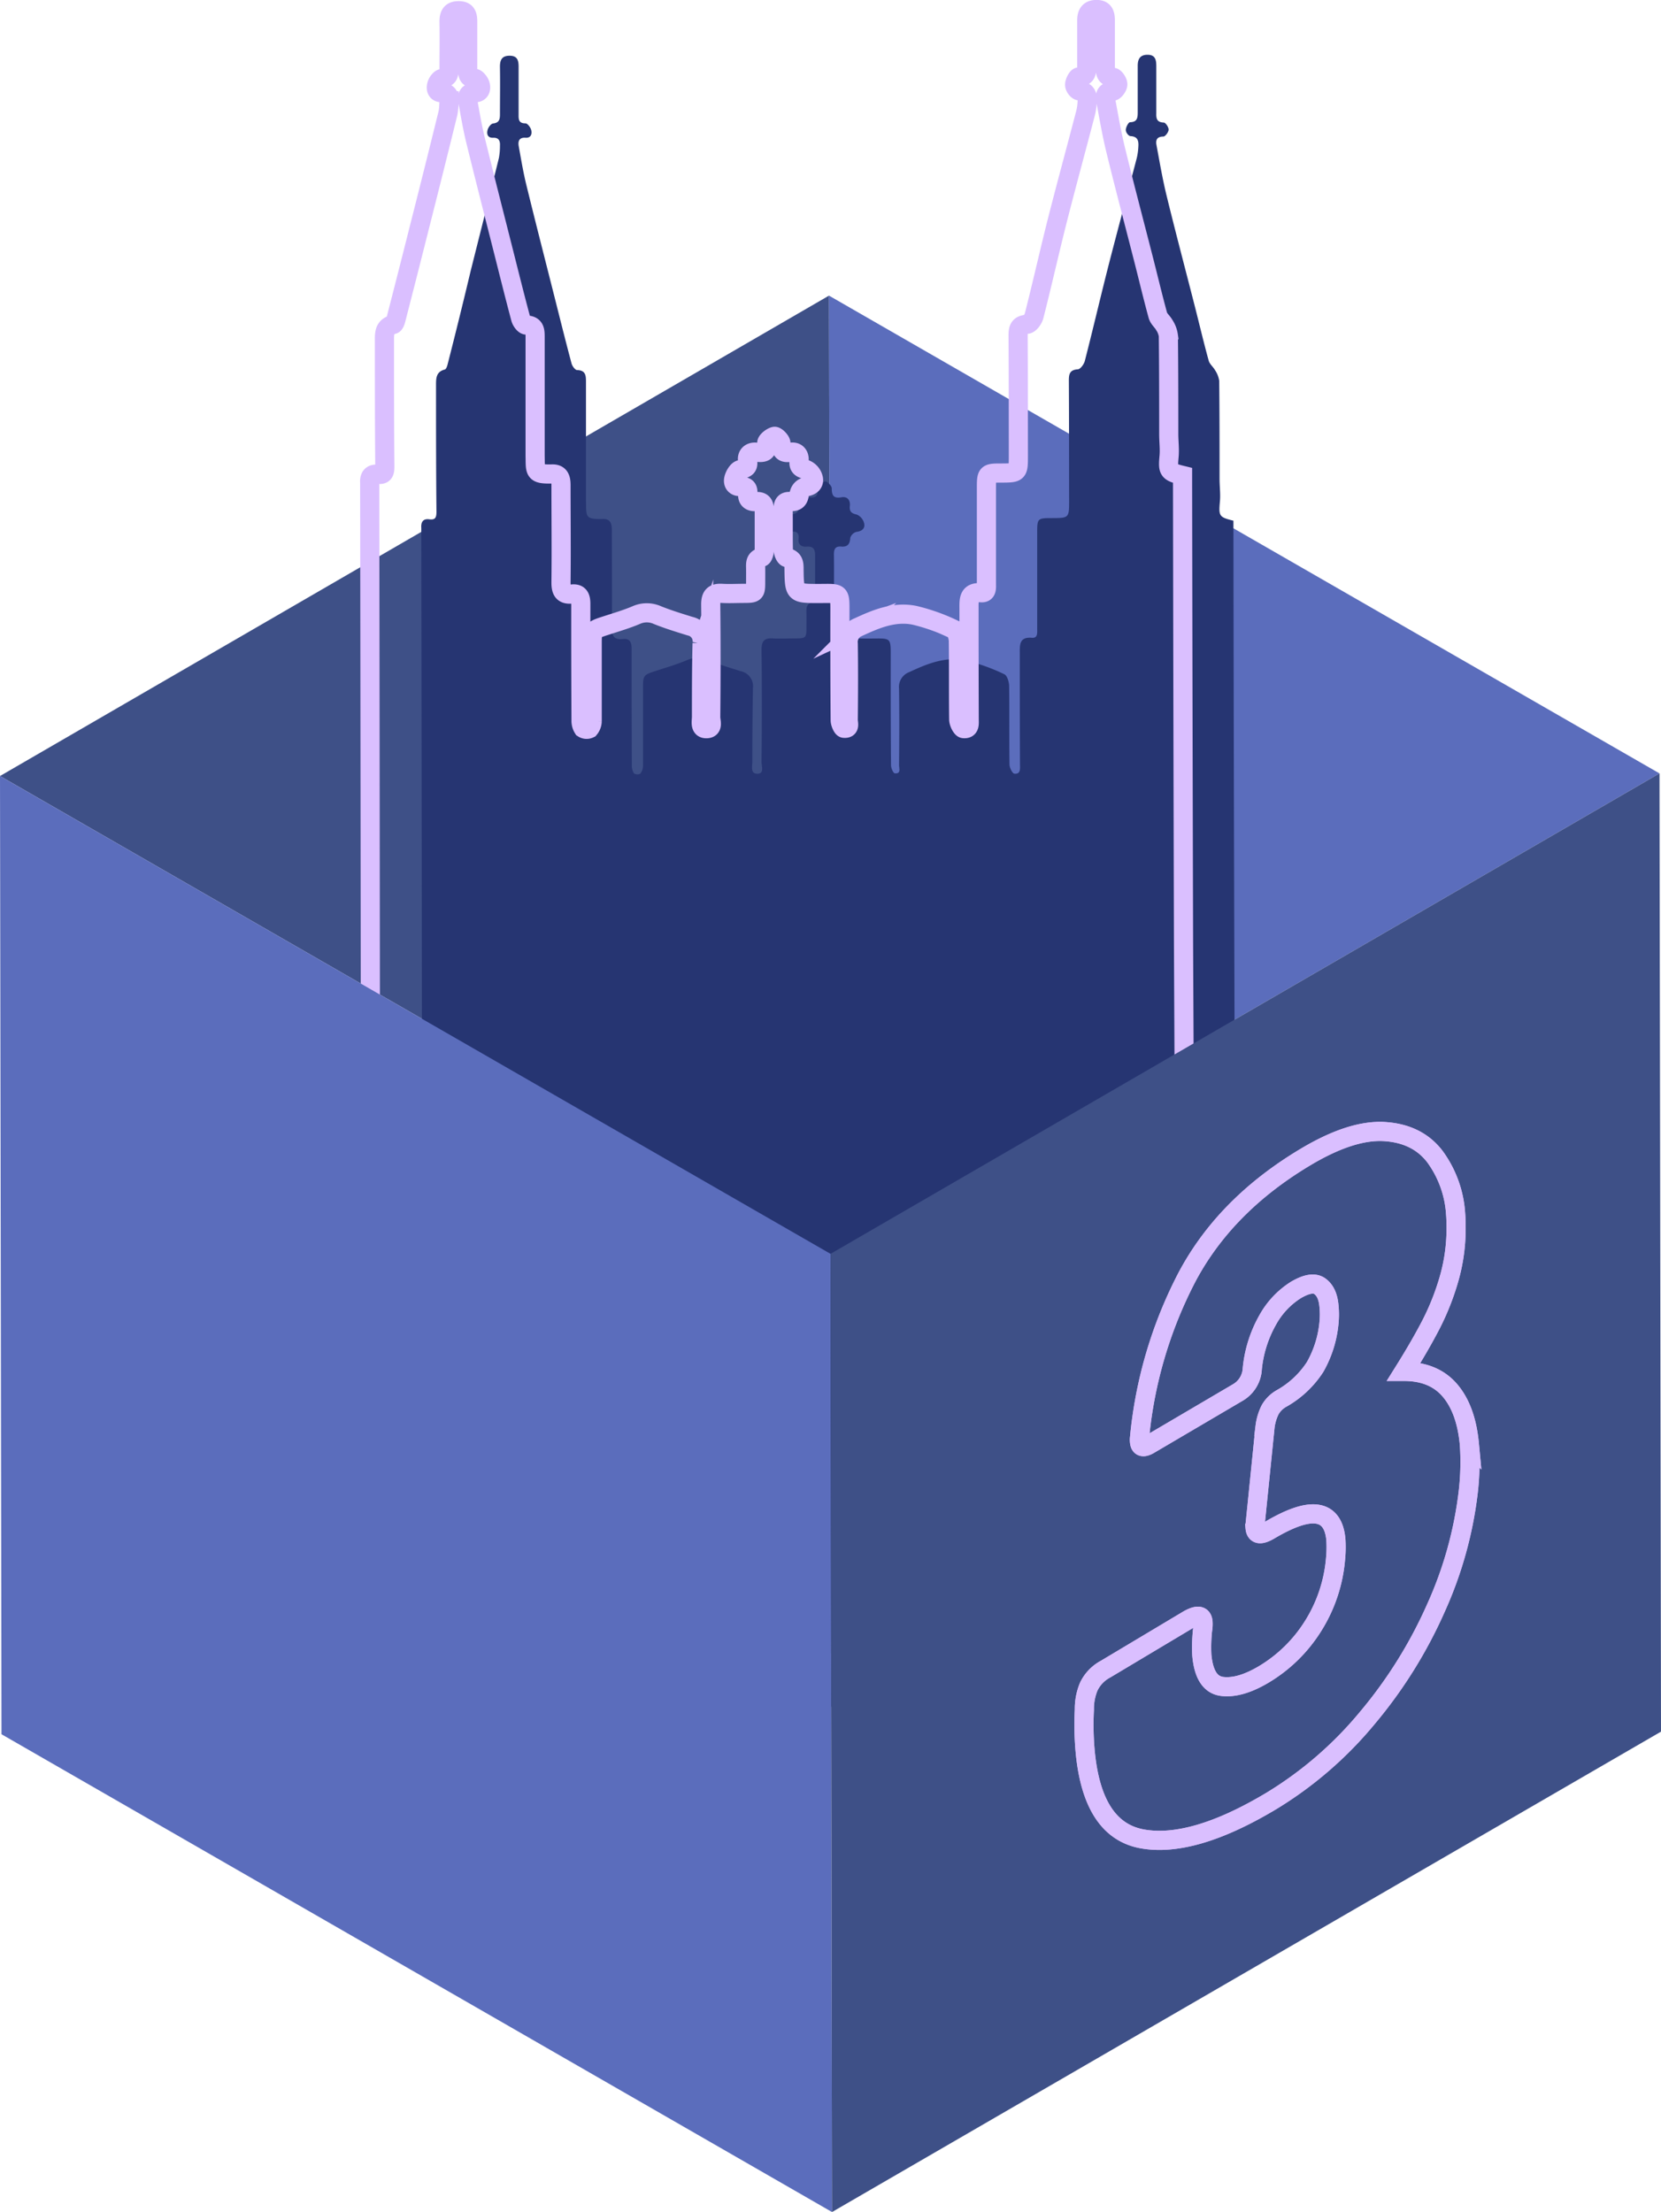 <svg xmlns="http://www.w3.org/2000/svg" viewBox="0 0 433.69 577.51"><defs><style>.cls-1{fill:#3e5087;}.cls-2{fill:#5b6dbc;}.cls-3{fill:#263572;}.cls-4{fill:none;stroke:#dabfff;stroke-miterlimit:10;stroke-width:5px;}</style></defs><title>Asset 14</title><g id="Layer_2" data-name="Layer 2"><g id="Layer_1-2" data-name="Layer 1"><polygon class="cls-1" points="0 202.6 216.45 77.18 216.85 327.35 0 202.6"/><polygon class="cls-2" points="433.3 201.92 216.45 77.18 216.85 327.35 433.3 201.92"/><path class="cls-3" d="M323.55,503.08q-.27-60.93-.55-121.88-.15-30.57-.38-61.16c-.12-20.7-.26-41.39-.31-62.09q-.18-59.67-.26-119.35v-2.66c-3.75-.91-3.87-1.22-3.53-5,.18-1.9-.08-3.84-.09-5.76,0-8.58,0-17.15-.09-25.73a6.6,6.6,0,0,0-1.07-2.77c-.48-.89-1.43-1.6-1.68-2.53-1.33-4.82-2.47-9.68-3.71-14.53-2.42-9.47-4.93-18.92-7.25-28.42-1.08-4.39-1.84-8.86-2.67-13.32-.24-1.27.07-2.22,1.8-2.23.49,0,1.35-1.15,1.37-1.79S304.34,32,303.86,32c-1.77-.07-2-1-1.95-2.42,0-4.09,0-8.19,0-12.28,0-1.64-.23-3-2.29-3s-2.58,1.25-2.56,3c0,4,0,8,0,12,0,1.47-.12,2.56-2,2.61-.42,0-1.09,1.28-1.11,2s.76,1.61,1.22,1.63c1.88.09,2.15,1.21,2.06,2.66a16.56,16.56,0,0,1-.4,3c-2.31,8.86-4.71,17.7-7,26.57s-4.32,17.66-6.58,26.46c-.22.87-1.15,2.14-1.82,2.19-2.23.14-2.36,1.37-2.35,3.11.06,10.35.05,20.7.07,31.06,0,4.66,0,4.66-4.61,4.67-3.63,0-3.73.12-3.73,3.84q0,12.51,0,25c0,1.06.21,2.54-1.37,2.41-3.27-.28-3.18,1.79-3.17,4,0,9.66,0,19.31.05,29,0,1.14.24,2.64-1.46,2.48-.52-.05-1.27-1.55-1.28-2.39-.1-6.8,0-13.6-.09-20.4,0-1.1-.5-2.83-1.26-3.17a50.27,50.27,0,0,0-10.14-3.62c-5.21-1.08-10,.88-14.68,3.06a4.13,4.13,0,0,0-2.67,4.33c.09,6.65.07,13.29,0,19.93,0,.86.59,2.32-1.09,2.17-.41,0-1-1.37-1-2.1-.08-9.2-.09-18.39-.08-27.58,0-6,.33-5.53-5.5-5.51-6.39,0-6.4,0-6.48-6.38,0-1.4-.06-2.59-1.85-3-.43-.08-.91-1.14-.93-1.75-.09-3.63,0-7.26-.07-10.89,0-1.33.37-2.1,1.84-2,1.66.16,2.33-.57,2.43-2.27a2.33,2.33,0,0,1,1.62-1.56c1.48-.18,2.29-.95,2-2.22a3.36,3.36,0,0,0-1.89-2.29c-1.47-.31-2-.84-1.84-2.28s-.62-2.52-2.18-2.24c-2.08.36-2.55-.45-2.55-2.36,0-.64-1.26-1.89-1.69-1.79-.82.19-2.11,1.24-2,1.79.28,2.43-.9,2.57-2.75,2.35-1.53-.18-2.5.74-2.28,2.18.27,1.73-.38,2-1.88,2.37-.74.17-1.51,1.49-1.72,2.42-.26,1.13.35,2.11,1.83,2s2,.5,1.83,1.93.7,2.1,2.09,2c1.63-.15,2.23.59,2.22,2.15,0,3.56,0,7.11,0,10.66,0,.61-.33,1.63-.69,1.72-1.71.42-1.59,1.63-1.57,2.89s0,2.32,0,3.47c0,3-.07,3.06-3.16,3.07-1.86,0-3.72.11-5.56,0-2.18-.15-3,.61-3,2.9.11,9.8.09,19.62,0,29.43,0,1.07.77,3-1.1,3s-1.31-2-1.31-3.09q0-9.62.16-19.23a4,4,0,0,0-3.15-4.45c-2.86-.89-5.74-1.77-8.52-2.89a6.76,6.76,0,0,0-5.55,0c-2.54,1.08-5.22,1.86-7.86,2.72-3.61,1.16-3.63,1.16-3.62,5,0,6.64,0,13.28,0,19.93a3.16,3.16,0,0,1-.73,2,1.64,1.64,0,0,1-1.63-.1,3.75,3.75,0,0,1-.56-2.08q-.06-15.18-.05-30.36c0-1.63-.34-2.83-2.27-2.62-2.46.26-2.93-.94-2.9-3.15.1-8.42,0-16.84,0-25.26,0-1.7-.34-3-2.33-2.93-4.82.12-4.32-.67-4.42-4.88,0-1.08,0-2.16,0-3.24q0-13.8,0-27.58c0-1.63,0-3.13-2.31-3.18-.52,0-1.28-1.05-1.46-1.74-1.55-5.8-3-11.63-4.47-17.45-2.45-9.7-4.94-19.39-7.32-29.11-.82-3.34-1.39-6.76-2-10.16-.21-1.23.05-2.32,1.8-2.2,1.4.09,1.74-1,1.45-2.05-.19-.68-.95-1.69-1.47-1.7-1.7,0-1.83-.9-1.81-2.23,0-4.17,0-8.34,0-12.51,0-1.66-.28-2.91-2.34-2.92s-2.56,1.15-2.53,3c.07,4.09,0,8.19,0,12.28,0,1.28-.16,2.22-1.79,2.41-.56.06-1.27,1-1.45,1.73-.26,1,0,2.06,1.48,2s1.84.84,1.76,2.09a17.11,17.11,0,0,1-.28,3.21c-2.41,9.79-4.88,19.57-7.34,29.35Q120,82.9,116.86,95.17c-.12.48-.38,1.21-.71,1.3-2.35.59-2.3,2.37-2.3,4.21,0,11,0,21.94.11,32.9,0,1.49-.26,2.22-1.88,2s-2.19.72-2.08,2.23c0,.54,0,1.08,0,1.63.22,138.73.12,164.25.54,303l213,6.28C323.49,429.1,323.64,522.7,323.55,503.08Z"/><path class="cls-4" d="M310.26,491.26q-.27-60.94-.55-121.88c-.1-20.38-.26-40.77-.37-61.16q-.18-31.05-.32-62.09-.16-59.67-.25-119.35c0-.91,0-1.82,0-2.66-3.75-.91-3.87-1.22-3.52-5,.17-1.9-.09-3.84-.09-5.76,0-8.58,0-17.15-.1-25.73A6.6,6.6,0,0,0,304,84.86c-.48-.89-1.43-1.6-1.68-2.53-1.32-4.82-2.47-9.68-3.71-14.53-2.42-9.47-4.93-18.92-7.25-28.42-1.08-4.39-1.84-8.86-2.67-13.32-.23-1.27.08-2.22,1.8-2.23.5,0,1.35-1.15,1.37-1.79s-.78-1.84-1.26-1.86c-1.78-.07-2-1-2-2.42,0-4.09,0-8.19,0-12.28,0-1.64-.23-3-2.29-3s-2.58,1.25-2.56,3c0,4,0,8,0,12,0,1.47-.13,2.56-2.05,2.61-.42,0-1.09,1.28-1.11,2s.76,1.61,1.22,1.63c1.88.09,2.16,1.21,2.06,2.66a15.69,15.69,0,0,1-.39,3c-2.31,8.86-4.72,17.7-7,26.57S272.25,73.67,270,82.47c-.22.87-1.15,2.14-1.82,2.19-2.23.14-2.36,1.37-2.35,3.11.06,10.35.06,20.7.07,31.06,0,4.66,0,4.66-4.61,4.67-3.63,0-3.73.12-3.73,3.84q0,12.51,0,25c0,1.06.2,2.54-1.37,2.41-3.27-.28-3.19,1.79-3.18,4q0,14.49.05,29c0,1.14.24,2.64-1.46,2.48-.52-.05-1.27-1.55-1.28-2.39-.09-6.8,0-13.6-.09-20.4,0-1.1-.49-2.83-1.25-3.17a50.58,50.58,0,0,0-10.15-3.62c-5.21-1.08-10,.88-14.67,3.06a4.14,4.14,0,0,0-2.68,4.33c.1,6.65.07,13.29,0,19.93,0,.86.58,2.32-1.1,2.17-.41,0-1-1.37-1-2.1-.08-9.2-.09-18.39-.08-27.58,0-6,.33-5.53-5.5-5.51-6.38,0-6.4,0-6.48-6.38,0-1.4-.06-2.59-1.85-3-.42-.09-.91-1.14-.93-1.75-.09-3.63,0-7.26-.07-10.89,0-1.33.37-2.1,1.84-2,1.66.16,2.34-.57,2.43-2.27a2.33,2.33,0,0,1,1.62-1.56c1.48-.18,2.29-1,2-2.22a3.37,3.37,0,0,0-1.88-2.29c-1.48-.31-2-.84-1.84-2.28s-.63-2.52-2.18-2.24c-2.08.36-2.56-.45-2.56-2.36,0-.64-1.26-1.89-1.69-1.79-.81.19-2.11,1.24-2,1.79.29,2.43-.89,2.57-2.75,2.35-1.52-.18-2.5.74-2.27,2.18.27,1.73-.39,2-1.89,2.37-.74.17-1.51,1.49-1.72,2.42-.26,1.13.35,2.11,1.83,2s2,.5,1.83,1.93.7,2.1,2.1,2c1.62-.15,2.23.59,2.21,2.15,0,3.56,0,7.11,0,10.66,0,.61-.33,1.63-.68,1.72-1.71.42-1.59,1.63-1.57,2.89s0,2.32,0,3.47c0,3-.08,3.06-3.17,3.07-1.86,0-3.72.11-5.56,0-2.18-.15-3,.61-3,2.9.11,9.8.09,19.62,0,29.43,0,1.07.78,2.95-1.09,3s-1.31-2-1.32-3.09c0-6.41,0-12.82.16-19.23a4,4,0,0,0-3.14-4.45c-2.87-.89-5.75-1.77-8.53-2.89a6.73,6.73,0,0,0-5.54,0c-2.55,1.08-5.22,1.86-7.86,2.72-3.61,1.16-3.63,1.16-3.63,5,0,6.64,0,13.28,0,19.93a3.16,3.16,0,0,1-.73,2,1.64,1.64,0,0,1-1.63-.1,3.67,3.67,0,0,1-.55-2.08q-.08-15.18-.06-30.36c0-1.63-.34-2.83-2.27-2.62-2.46.26-2.92-.94-2.9-3.15.1-8.42,0-16.84,0-25.26,0-1.7-.35-3-2.34-2.93-4.81.12-4.32-.67-4.42-4.88,0-1.08,0-2.16,0-3.24q0-13.8,0-27.58c0-1.63,0-3.13-2.32-3.18-.51,0-1.27-1-1.46-1.74-1.55-5.8-3-11.63-4.47-17.45-2.45-9.7-4.94-19.39-7.32-29.11-.81-3.34-1.39-6.76-2-10.16-.21-1.23,0-2.32,1.8-2.2,1.4.09,1.74-1,1.45-2.05-.19-.68-1-1.69-1.46-1.7-1.7,0-1.83-.9-1.82-2.23,0-4.17,0-8.34,0-12.51,0-1.66-.27-2.91-2.34-2.92s-2.56,1.15-2.53,3c.07,4.09,0,8.19,0,12.28,0,1.28-.15,2.22-1.79,2.41-.56.06-1.26,1-1.44,1.73-.27,1,0,2.06,1.47,2s1.84.84,1.77,2.09a18,18,0,0,1-.29,3.21q-3.61,14.68-7.34,29.35-3.09,12.29-6.25,24.56c-.12.48-.38,1.21-.71,1.3-2.34.59-2.3,2.37-2.29,4.21,0,11,0,21.94.1,32.9,0,1.49-.26,2.22-1.88,2s-2.19.72-2.07,2.23c0,.54,0,1.08,0,1.63.21,138.73.12,164.25.54,303l213,6.28C310.2,417.28,310.35,510.88,310.26,491.26Z"/><polygon class="cls-2" points="0 202.6 0.39 452.77 217.24 577.51 216.85 327.35 0 202.6"/><polygon class="cls-1" points="433.3 201.92 433.69 452.09 217.24 577.51 216.85 327.35 433.3 201.92"/><path class="cls-4" d="M297.53,376.42a3.66,3.66,0,0,1,0-1,114,114,0,0,1,12.35-41.92q10-18.89,31-31.43,12-7.17,20.61-6.64T374.69,302a28.32,28.32,0,0,1,5.38,15c.08.91.12,2.19.12,3.82a47.59,47.59,0,0,1-1.85,13.09,66,66,0,0,1-4.62,11.73q-2.81,5.46-7.15,12.4,7.77,0,12,4.95t5.08,14a68.07,68.07,0,0,1-.29,12.54A102.46,102.46,0,0,1,375,419.64a120.24,120.24,0,0,1-18,28.89,99.46,99.46,0,0,1-25.15,21.72q-20.38,12.18-33.54,9.85t-15-23.17a77,77,0,0,1-.18-10.58,15.13,15.13,0,0,1,1.14-6,10.12,10.12,0,0,1,4.39-4.58l21.62-12.92c2.4-1.36,3.67-1.15,3.83.61a9.36,9.36,0,0,1-.13,2.19,42.47,42.47,0,0,0-.18,6.46q.68,7.62,5.32,8.18t10.88-3.16a38.36,38.36,0,0,0,12.71-12.39,39.09,39.09,0,0,0,6-17.72,31.75,31.75,0,0,0,.09-5.06c-.36-4-2-6.23-4.91-6.65s-7,1-12.36,4.16c-2.4,1.43-3.67,1.23-3.83-.61a9.83,9.83,0,0,1,.08-1.49l2.53-24.91a13.59,13.59,0,0,1,1.33-4.42,7.81,7.81,0,0,1,3-2.95,25,25,0,0,0,8.76-8.24,28.75,28.75,0,0,0,3.66-12.21A21.55,21.55,0,0,0,347,341c-.21-2.47-1-4.2-2.4-5.2s-3.47-.65-6.27,1a21.52,21.52,0,0,0-7.35,7.84,32.16,32.16,0,0,0-4,12.64,7.61,7.61,0,0,1-3.75,6.25l-22.87,13.45Q297.72,378.64,297.53,376.42Z"/><path class="cls-4" d="M297.53,376.42a3.66,3.66,0,0,1,0-1,114,114,0,0,1,12.35-41.92q10-18.89,31-31.43,12-7.17,20.61-6.64T374.69,302a28.32,28.32,0,0,1,5.38,15c.08.91.12,2.19.12,3.82a47.59,47.59,0,0,1-1.85,13.09,66,66,0,0,1-4.62,11.73q-2.81,5.46-7.15,12.4,7.77,0,12,4.95t5.08,14a68.07,68.07,0,0,1-.29,12.54A102.46,102.46,0,0,1,375,419.64a120.24,120.24,0,0,1-18,28.89,99.46,99.46,0,0,1-25.15,21.72q-20.38,12.18-33.54,9.85t-15-23.17a77,77,0,0,1-.18-10.58,15.13,15.13,0,0,1,1.14-6,10.12,10.12,0,0,1,4.39-4.58l21.62-12.92c2.4-1.36,3.67-1.15,3.83.61a9.36,9.36,0,0,1-.13,2.19,42.47,42.47,0,0,0-.18,6.46q.68,7.62,5.32,8.18t10.88-3.16a38.36,38.36,0,0,0,12.71-12.39,39.09,39.09,0,0,0,6-17.72,31.75,31.75,0,0,0,.09-5.06c-.36-4-2-6.23-4.91-6.65s-7,1-12.36,4.16c-2.4,1.43-3.67,1.23-3.83-.61a9.83,9.83,0,0,1,.08-1.49l2.53-24.91a13.59,13.59,0,0,1,1.33-4.42,7.81,7.81,0,0,1,3-2.95,25,25,0,0,0,8.76-8.24,28.75,28.75,0,0,0,3.66-12.21A21.55,21.55,0,0,0,347,341c-.21-2.47-1-4.2-2.4-5.2s-3.47-.65-6.27,1a21.52,21.52,0,0,0-7.35,7.84,32.16,32.16,0,0,0-4,12.64,7.61,7.61,0,0,1-3.75,6.25l-22.87,13.45Q297.72,378.64,297.53,376.42Z"/></g></g></svg>